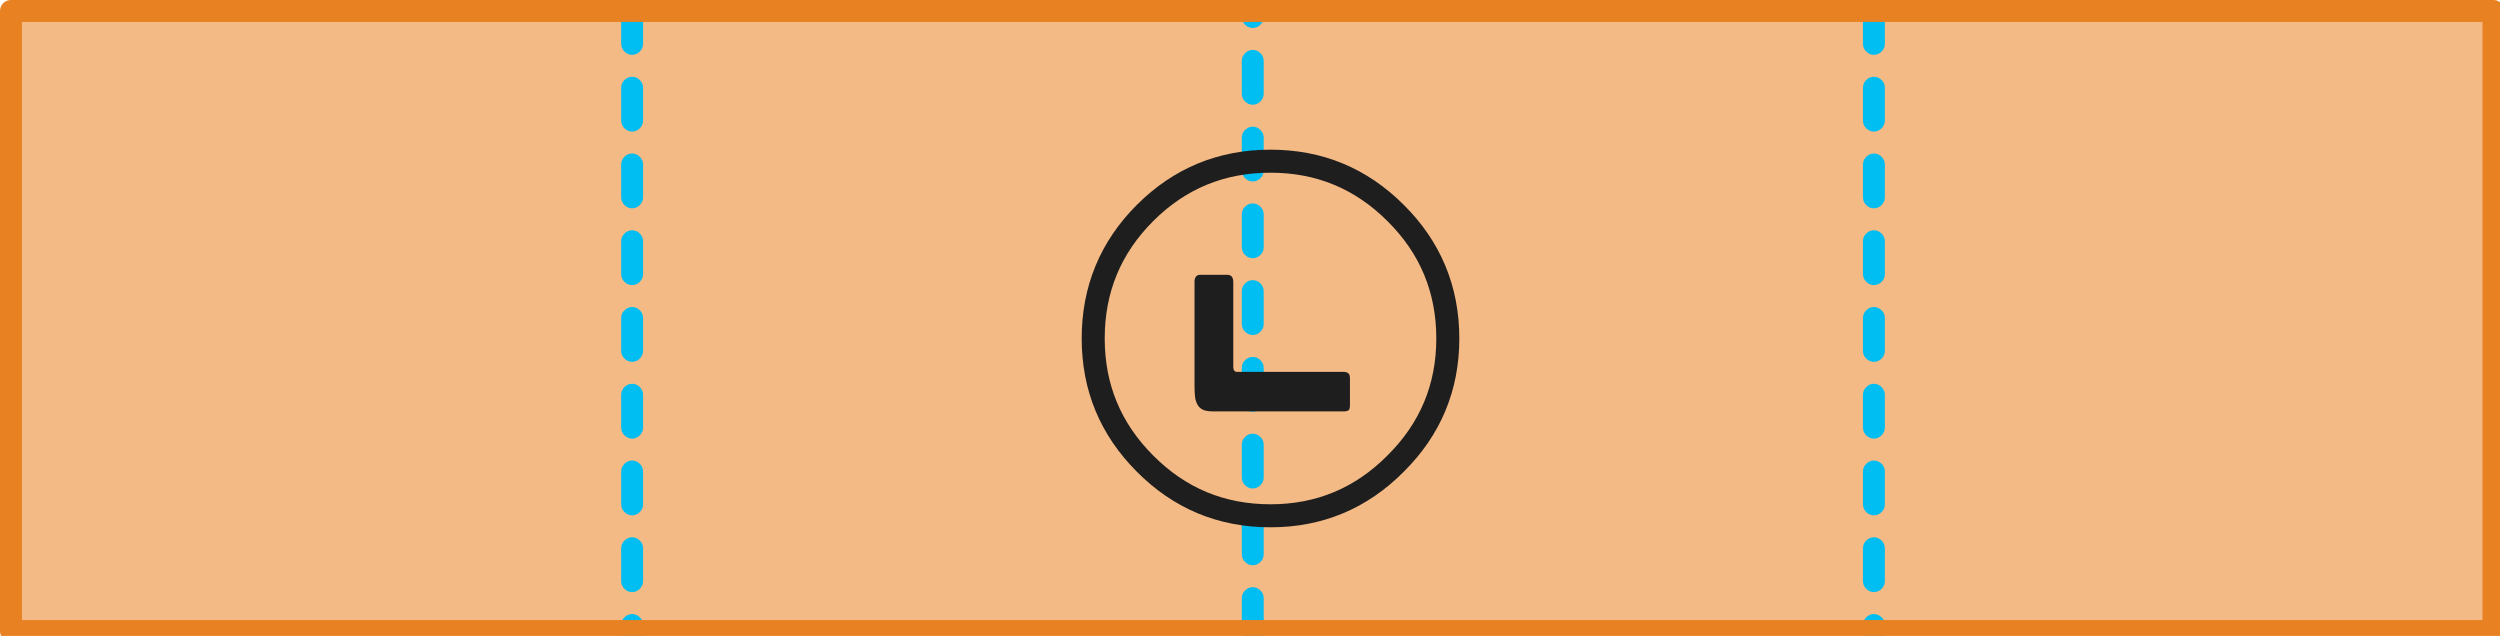 
<svg xmlns="http://www.w3.org/2000/svg" version="1.1" xmlns:xlink="http://www.w3.org/1999/xlink" preserveAspectRatio="none" x="0px" y="0px" width="228px" height="58px" viewBox="0 0 228 58">
<defs>
<g id="Symbol_4_0_Layer0_0_FILL">
<path fill="#F4BA86" stroke="none" d="
M 226.4 56.55
L 226.4 0 0 0 0 56.55 226.4 56.55 Z"/>
</g>

<g id="Symbol_4_0_Layer0_1_STROKES_1_FILL">
<path fill="#00BDF2" stroke="none" d="
M 640.8 343.35
Q 641.096 343.061 641.1 342.65
L 641.1 342.1
Q 641.096 341.689 640.8 341.4 640.511 341.104 640.1 341.1 639.689 341.104 639.4 341.4 639.104 341.689 639.1 342.1
L 639.1 342.65
Q 639.104 343.061 639.4 343.35 639.689 343.646 640.1 343.65 640.511 343.646 640.8 343.35
M 640.8 338.8
Q 641.096 338.511 641.1 338.1
L 641.1 335.1
Q 641.096 334.689 640.8 334.4 640.511 334.104 640.1 334.1 639.689 334.104 639.4 334.4 639.104 334.689 639.1 335.1
L 639.1 338.1
Q 639.104 338.511 639.4 338.8 639.689 339.096 640.1 339.1 640.511 339.096 640.8 338.8
M 640.8 327.4
Q 640.511 327.104 640.1 327.1 639.689 327.104 639.4 327.4 639.104 327.689 639.1 328.1
L 639.1 331.1
Q 639.104 331.511 639.4 331.8 639.689 332.096 640.1 332.1 640.511 332.096 640.8 331.8 641.096 331.511 641.1 331.1
L 641.1 328.1
Q 641.096 327.689 640.8 327.4
M 641.1 321.1
Q 641.096 320.689 640.8 320.4 640.511 320.104 640.1 320.1 639.689 320.104 639.4 320.4 639.104 320.689 639.1 321.1
L 639.1 324.1
Q 639.104 324.511 639.4 324.8 639.689 325.096 640.1 325.1 640.511 325.096 640.8 324.8 641.096 324.511 641.1 324.1
L 641.1 321.1
M 641.1 314.1
Q 641.096 313.689 640.8 313.4 640.511 313.104 640.1 313.1 639.689 313.104 639.4 313.4 639.104 313.689 639.1 314.1
L 639.1 317.1
Q 639.104 317.511 639.4 317.8 639.689 318.096 640.1 318.1 640.511 318.096 640.8 317.8 641.096 317.511 641.1 317.1
L 641.1 314.1
M 639.4 306.4
Q 639.104 306.689 639.1 307.1
L 639.1 310.1
Q 639.104 310.511 639.4 310.8 639.689 311.096 640.1 311.1 640.511 311.096 640.8 310.8 641.096 310.511 641.1 310.1
L 641.1 307.1
Q 641.096 306.689 640.8 306.4 640.511 306.104 640.1 306.1 639.689 306.104 639.4 306.4
M 641.1 303.1
L 641.1 300.1
Q 641.096 299.689 640.8 299.4 640.511 299.104 640.1 299.1 639.689 299.104 639.4 299.4 639.104 299.689 639.1 300.1
L 639.1 303.1
Q 639.104 303.511 639.4 303.8 639.689 304.096 640.1 304.1 640.511 304.096 640.8 303.8 641.096 303.511 641.1 303.1
M 640.8 296.8
Q 641.096 296.511 641.1 296.1
L 641.1 293.1
Q 641.096 292.689 640.8 292.4 640.511 292.104 640.1 292.1 639.689 292.104 639.4 292.4 639.104 292.689 639.1 293.1
L 639.1 296.1
Q 639.104 296.511 639.4 296.8 639.689 297.096 640.1 297.1 640.511 297.096 640.8 296.8
M 641.1 286.1
Q 641.096 285.689 640.8 285.4 640.511 285.104 640.1 285.1 639.689 285.104 639.4 285.4 639.104 285.689 639.1 286.1
L 639.1 289.1
Q 639.104 289.511 639.4 289.8 639.689 290.096 640.1 290.1 640.511 290.096 640.8 289.8 641.096 289.511 641.1 289.1
L 641.1 286.1
M 752.35 342.1
L 752.35 342.65
Q 752.354 343.061 752.65 343.35 752.939 343.646 753.35 343.65 753.761 343.646 754.05 343.35 754.346 343.061 754.35 342.65
L 754.35 342.1
Q 754.346 341.689 754.05 341.4 753.761 341.104 753.35 341.1 752.939 341.104 752.65 341.4 752.354 341.689 752.35 342.1
M 754.35 338.1
L 754.35 335.1
Q 754.346 334.689 754.05 334.4 753.761 334.104 753.35 334.1 752.939 334.104 752.65 334.4 752.354 334.689 752.35 335.1
L 752.35 338.1
Q 752.354 338.511 752.65 338.8 752.939 339.096 753.35 339.1 753.761 339.096 754.05 338.8 754.346 338.511 754.35 338.1
M 754.05 327.4
Q 753.761 327.104 753.35 327.1 752.939 327.104 752.65 327.4 752.354 327.689 752.35 328.1
L 752.35 331.1
Q 752.354 331.511 752.65 331.8 752.939 332.096 753.35 332.1 753.761 332.096 754.05 331.8 754.346 331.511 754.35 331.1
L 754.35 328.1
Q 754.346 327.689 754.05 327.4
M 752.65 320.4
Q 752.354 320.689 752.35 321.1
L 752.35 324.1
Q 752.354 324.511 752.65 324.8 752.939 325.096 753.35 325.1 753.761 325.096 754.05 324.8 754.346 324.511 754.35 324.1
L 754.35 321.1
Q 754.346 320.689 754.05 320.4 753.761 320.104 753.35 320.1 752.939 320.104 752.65 320.4
M 754.05 313.4
Q 753.761 313.104 753.35 313.1 752.939 313.104 752.65 313.4 752.354 313.689 752.35 314.1
L 752.35 317.1
Q 752.354 317.511 752.65 317.8 752.939 318.096 753.35 318.1 753.761 318.096 754.05 317.8 754.346 317.511 754.35 317.1
L 754.35 314.1
Q 754.346 313.689 754.05 313.4
M 754.05 306.4
Q 753.761 306.104 753.35 306.1 752.939 306.104 752.65 306.4 752.354 306.689 752.35 307.1
L 752.35 310.1
Q 752.354 310.511 752.65 310.8 752.939 311.096 753.35 311.1 753.761 311.096 754.05 310.8 754.346 310.511 754.35 310.1
L 754.35 307.1
Q 754.346 306.689 754.05 306.4
M 754.35 303.1
L 754.35 300.1
Q 754.346 299.689 754.05 299.4 753.761 299.104 753.35 299.1 752.939 299.104 752.65 299.4 752.354 299.689 752.35 300.1
L 752.35 303.1
Q 752.354 303.511 752.65 303.8 752.939 304.096 753.35 304.1 753.761 304.096 754.05 303.8 754.346 303.511 754.35 303.1
M 696 338.95
Q 695.704 339.239 695.7 339.65
L 695.7 342.65
Q 695.704 343.061 696 343.35 696.289 343.646 696.7 343.65 697.111 343.646 697.4 343.35 697.696 343.061 697.7 342.65
L 697.7 339.65
Q 697.696 339.239 697.4 338.95 697.111 338.654 696.7 338.65 696.289 338.654 696 338.95
M 697.7 332.65
Q 697.696 332.239 697.4 331.95 697.111 331.654 696.7 331.65 696.289 331.654 696 331.95 695.704 332.239 695.7 332.65
L 695.7 335.65
Q 695.704 336.061 696 336.35 696.289 336.646 696.7 336.65 697.111 336.646 697.4 336.35 697.696 336.061 697.7 335.65
L 697.7 332.65
M 696.7 324.65
Q 696.289 324.654 696 324.95 695.704 325.239 695.7 325.65
L 695.7 328.65
Q 695.704 329.061 696 329.35 696.289 329.646 696.7 329.65 697.111 329.646 697.4 329.35 697.696 329.061 697.7 328.65
L 697.7 325.65
Q 697.696 325.239 697.4 324.95 697.111 324.654 696.7 324.65
M 696 317.95
Q 695.704 318.239 695.7 318.65
L 695.7 321.65
Q 695.704 322.061 696 322.35 696.289 322.646 696.7 322.65 697.111 322.646 697.4 322.35 697.696 322.061 697.7 321.65
L 697.7 318.65
Q 697.696 318.239 697.4 317.95 697.111 317.654 696.7 317.65 696.289 317.654 696 317.95
M 696.7 310.65
Q 696.289 310.654 696 310.95 695.704 311.239 695.7 311.65
L 695.7 314.65
Q 695.704 315.061 696 315.35 696.289 315.646 696.7 315.65 697.111 315.646 697.4 315.35 697.696 315.061 697.7 314.65
L 697.7 311.65
Q 697.696 311.239 697.4 310.95 697.111 310.654 696.7 310.65
M 697.4 303.95
Q 697.111 303.654 696.7 303.65 696.289 303.654 696 303.95 695.704 304.239 695.7 304.65
L 695.7 307.65
Q 695.704 308.061 696 308.35 696.289 308.646 696.7 308.65 697.111 308.646 697.4 308.35 697.696 308.061 697.7 307.65
L 697.7 304.65
Q 697.696 304.239 697.4 303.95
M 697.4 296.95
Q 697.111 296.654 696.7 296.65 696.289 296.654 696 296.95 695.704 297.239 695.7 297.65
L 695.7 300.65
Q 695.704 301.061 696 301.35 696.289 301.646 696.7 301.65 697.111 301.646 697.4 301.35 697.696 301.061 697.7 300.65
L 697.7 297.65
Q 697.696 297.239 697.4 296.95
M 696 289.95
Q 695.704 290.239 695.7 290.65
L 695.7 293.65
Q 695.704 294.061 696 294.35 696.289 294.646 696.7 294.65 697.111 294.646 697.4 294.35 697.696 294.061 697.7 293.65
L 697.7 290.65
Q 697.696 290.239 697.4 289.95 697.111 289.654 696.7 289.65 696.289 289.654 696 289.95
M 697.7 286.65
L 697.7 286.1
Q 697.696 285.689 697.4 285.4 697.111 285.104 696.7 285.1 696.289 285.104 696 285.4 695.704 285.689 695.7 286.1
L 695.7 286.65
Q 695.704 287.061 696 287.35 696.289 287.646 696.7 287.65 697.111 287.646 697.4 287.35 697.696 287.061 697.7 286.65
M 752.35 296.1
Q 752.354 296.511 752.65 296.8 752.939 297.096 753.35 297.1 753.761 297.096 754.05 296.8 754.346 296.511 754.35 296.1
L 754.35 293.1
Q 754.346 292.689 754.05 292.4 753.761 292.104 753.35 292.1 752.939 292.104 752.65 292.4 752.354 292.689 752.35 293.1
L 752.35 296.1
M 754.35 289.1
L 754.35 286.1
Q 754.346 285.689 754.05 285.4 753.761 285.104 753.35 285.1 752.939 285.104 752.65 285.4 752.354 285.689 752.35 286.1
L 752.35 289.1
Q 752.354 289.511 752.65 289.8 752.939 290.096 753.35 290.1 753.761 290.096 754.05 289.8 754.346 289.511 754.35 289.1 Z"/>
</g>

<g id="gfcnf43545_1_Layer0_0_FILL">
<path fill="#1E1E1E" stroke="none" d="
M -4.75 -7.25
Q -4.75 -8.2 -5.55 -8.2
L -9.05 -8.2
Q -9.8 -8.2 -9.8 -7.25
L -9.8 6.35
Q -9.8 7.3 -9.7 7.95 -9.55 8.55 -9.3 8.9 -9.05 9.25 -8.55 9.45 -8.05 9.6 -7.3 9.6
L 9.7 9.6
Q 9.95 9.6 10.2 9.5 10.45 9.4 10.45 8.8
L 10.45 5.25
Q 10.45 4.8 10.2 4.6 9.95 4.45 9.7 4.45
L -4.25 4.45
Q -4.75 4.45 -4.75 3.8
L -4.75 -7.25 Z"/>
</g>

<path id="Symbol_4_0_Layer0_2_1_STROKES" stroke="#E88122" stroke-width="2" stroke-linejoin="round" stroke-linecap="round" fill="none" d="
M 583.45 286.1
L 809.85 286.1 809.85 342.65 583.45 342.65 583.45 286.1 Z"/>

<path id="gfcnf43545_1_Layer1_0_1_STROKES" stroke="#1E1E1E" stroke-width="3" stroke-linejoin="round" stroke-linecap="round" fill="none" d="
M 23.2 0.1
Q 23.2 9.65 16.4 16.4 9.65 23.2 0.1 23.2 -9.5 23.2 -16.25 16.4 -23 9.65 -23 0.1 -23 -9.5 -16.25 -16.25 -9.5 -23 0.1 -23 9.65 -23 16.4 -16.25 23.2 -9.5 23.2 0.1 Z"/>
</defs>

<g transform="matrix( 1, 0, 0, 1, 1,1) ">
<g transform="matrix( 1, 0, 0, 1, 0,0) ">
<use xlink:href="#Symbol_4_0_Layer0_0_FILL"/>
</g>

<g transform="matrix( 1, 0, 0, 1, -583.45,-286.1) ">
<use xlink:href="#Symbol_4_0_Layer0_1_STROKES_1_FILL"/>
</g>

<g transform="matrix( 1, 0, 0, 1, -583.45,-286.1) ">
<use xlink:href="#Symbol_4_0_Layer0_2_1_STROKES"/>
</g>

<g transform="matrix( 0.7, 0, 0, 0.7, 114.8,29.8) ">
<g transform="matrix( 1, 0, 0, 1, 0,0) ">
<use xlink:href="#gfcnf43545_1_Layer1_0_1_STROKES"/>
</g>

<g transform="matrix( 1, 0, 0, 1, 0,0) ">
<use xlink:href="#gfcnf43545_1_Layer0_0_FILL"/>
</g>
</g>
</g>
</svg>
